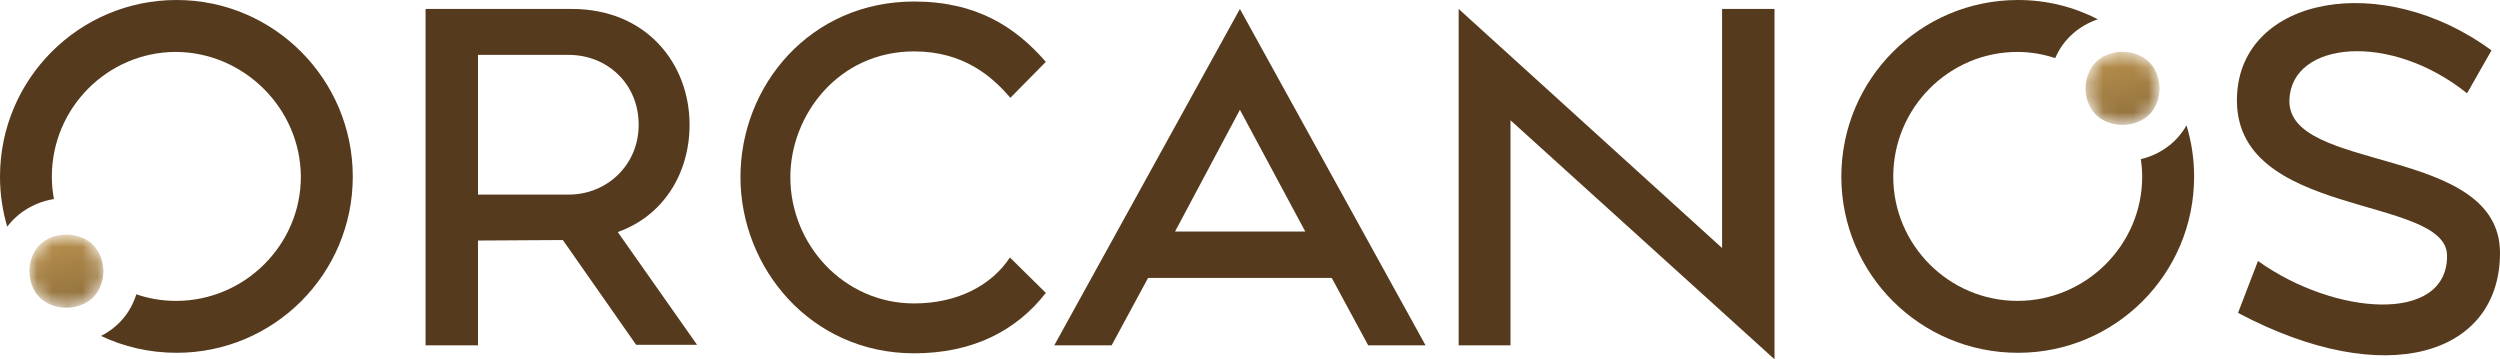 <svg width="167" height="24" viewBox="0 0 167 24" fill="none" xmlns="http://www.w3.org/2000/svg">
<g id="Logo">
<g id="Group 9">
<path id="Fill 1" fill-rule="evenodd" clip-rule="evenodd" d="M11.798 0C5.265 0 0 5.299 0 11.799C0 12.96 0.17 14.084 0.483 15.143C1.259 14.113 2.404 13.49 3.603 13.295C3.51 12.812 3.463 12.312 3.463 11.799C3.463 7.199 7.198 3.468 11.764 3.468C16.266 3.498 20.064 7.199 20.098 11.799C20.098 16.369 16.334 20.099 11.764 20.099C10.835 20.099 9.941 19.947 9.106 19.659C8.699 20.969 7.813 21.906 6.745 22.44C8.275 23.165 9.988 23.567 11.798 23.567C18.297 23.567 23.566 18.302 23.566 11.799C23.566 5.299 18.297 0 11.798 0Z" fill="#563A1D"/>
<path id="Fill 3" fill-rule="evenodd" clip-rule="evenodd" d="M31.93 12.998V3.667H37.996C40.531 3.667 42.663 5.566 42.663 8.335C42.663 11.035 40.531 12.998 37.996 12.998H31.93ZM41.265 15.499C44.296 14.431 46.063 11.599 46.063 8.335C46.063 4.265 43.198 0.598 38.195 0.598H28.428V23.067H31.93V16.068L37.598 16.034L42.494 23.033H46.564L41.265 15.499Z" fill="#563A1D"/>
<path id="Fill 5" fill-rule="evenodd" clip-rule="evenodd" d="M61.062 20.269C56.361 20.269 52.795 16.335 52.795 11.832C52.795 7.699 55.996 3.434 61.062 3.434C64.394 3.434 66.293 5.134 67.493 6.533L69.862 4.133C67.862 1.831 65.263 0.102 61.062 0.102C54.127 0.102 49.463 5.698 49.463 11.832C49.463 17.865 54.127 23.601 61.062 23.601C64.928 23.601 67.862 22.134 69.862 19.565L67.463 17.2C66.23 19.065 63.962 20.269 61.062 20.269Z" fill="#563A1D"/>
<path id="Fill 7" fill-rule="evenodd" clip-rule="evenodd" d="M78.493 15.466L82.826 7.334L87.192 15.466H78.493ZM82.826 0.598L70.426 23.067H74.258L76.692 18.565H88.96L91.394 23.067H95.226L82.826 0.598Z" fill="#563A1D"/>
</g>
<path id="Fill 10" fill-rule="evenodd" clip-rule="evenodd" d="M115.035 0.598V16.568L97.439 0.598V23.067H100.902V8.034L118.537 24V0.598H115.035Z" fill="#563A1D"/>
<g id="Group 15">
<path id="Fill 11" fill-rule="evenodd" clip-rule="evenodd" d="M146.058 8.373C145.384 9.573 144.244 10.336 143.006 10.633C143.065 11.014 143.095 11.404 143.099 11.799C143.099 16.369 139.335 20.099 134.769 20.099C130.199 20.099 126.469 16.369 126.469 11.799C126.469 7.199 130.199 3.468 134.769 3.468C135.642 3.472 136.49 3.616 137.287 3.883C137.851 2.569 138.924 1.7 140.136 1.289C138.538 0.462 136.723 0 134.803 0C128.266 0 123.001 5.299 123.001 11.799C123.001 18.302 128.266 23.567 134.803 23.567C141.302 23.567 146.567 18.302 146.567 11.799C146.567 10.607 146.389 9.458 146.058 8.373Z" fill="#563A1D"/>
<path id="Fill 13" fill-rule="evenodd" clip-rule="evenodd" d="M152.934 6.635C153.1 2.768 159.632 2.099 164.8 6.232L166.432 3.366C159.132 -2.001 149.7 -0.233 149.433 6.402C149.068 14.669 163.498 12.969 163.464 17.102C163.464 21.634 155.965 21.1 150.832 17.433L149.5 20.901C159.433 26.166 167 23.669 167 16.899C167 9.632 152.701 11.599 152.934 6.635Z" fill="#563A1D"/>
</g>
<g id="Group 18">
<mask id="mask0_878_27255" style="mask-type:alpha" maskUnits="userSpaceOnUse" x="1" y="15" width="6" height="6">
<path id="Clip 17" fill-rule="evenodd" clip-rule="evenodd" d="M2.806 16.217C2.332 16.607 1.992 17.217 1.958 18.12C1.963 18.188 1.967 18.256 1.975 18.324C2.094 19.668 2.95 20.304 3.841 20.49C4.036 20.533 4.235 20.554 4.426 20.554H4.43C5.456 20.554 6.651 20.007 6.876 18.498C6.893 18.379 6.906 18.252 6.91 18.12C6.842 16.31 5.532 15.67 4.426 15.67C3.875 15.67 3.273 15.831 2.806 16.217Z" fill="white"/>
</mask>
<g mask="url(#mask0_878_27255)">
<path id="Fill 16" fill-rule="evenodd" clip-rule="evenodd" d="M2.806 16.217C2.332 16.607 1.992 17.217 1.958 18.12C1.963 18.188 1.967 18.256 1.975 18.324C2.094 19.668 2.95 20.304 3.841 20.49C4.036 20.533 4.235 20.554 4.426 20.554H4.43C5.456 20.554 6.651 20.007 6.876 18.498C6.893 18.379 6.906 18.252 6.91 18.12C6.842 16.31 5.532 15.67 4.426 15.67C3.875 15.67 3.273 15.831 2.806 16.217Z" fill="url(#paint0_linear_878_27255)"/>
</g>
</g>
<g id="Group 21">
<mask id="mask1_878_27255" style="mask-type:alpha" maskUnits="userSpaceOnUse" x="139" y="3" width="6" height="6">
<path id="Clip 20" fill-rule="evenodd" clip-rule="evenodd" d="M140.153 4.006C139.869 4.243 139.632 4.561 139.483 4.977C139.381 5.244 139.322 5.553 139.309 5.909C139.373 7.703 140.674 8.339 141.777 8.343H141.781C141.95 8.343 142.12 8.33 142.294 8.296C143.252 8.122 144.201 7.431 144.261 5.909C144.193 4.099 142.883 3.459 141.777 3.459C141.225 3.459 140.623 3.62 140.153 4.006Z" fill="white"/>
</mask>
<g mask="url(#mask1_878_27255)">
<path id="Fill 19" fill-rule="evenodd" clip-rule="evenodd" d="M140.153 4.006C139.869 4.243 139.632 4.561 139.483 4.977C139.381 5.244 139.322 5.553 139.309 5.909C139.373 7.703 140.674 8.339 141.777 8.343H141.781C141.95 8.343 142.12 8.33 142.294 8.296C143.252 8.122 144.201 7.431 144.261 5.909C144.193 4.099 142.883 3.459 141.777 3.459C141.225 3.459 140.623 3.62 140.153 4.006Z" fill="url(#paint1_linear_878_27255)"/>
</g>
</g>
</g>
<defs>
<linearGradient id="paint0_linear_878_27255" x1="1.404" y1="16.346" x2="2.611" y2="21.106" gradientUnits="userSpaceOnUse">
<stop stop-color="#B8904D"/>
<stop offset="1" stop-color="#90703D"/>
</linearGradient>
<linearGradient id="paint1_linear_878_27255" x1="138.755" y1="4.135" x2="139.961" y2="8.895" gradientUnits="userSpaceOnUse">
<stop stop-color="#B8904D"/>
<stop offset="1" stop-color="#90703D"/>
</linearGradient>
</defs>
</svg>
